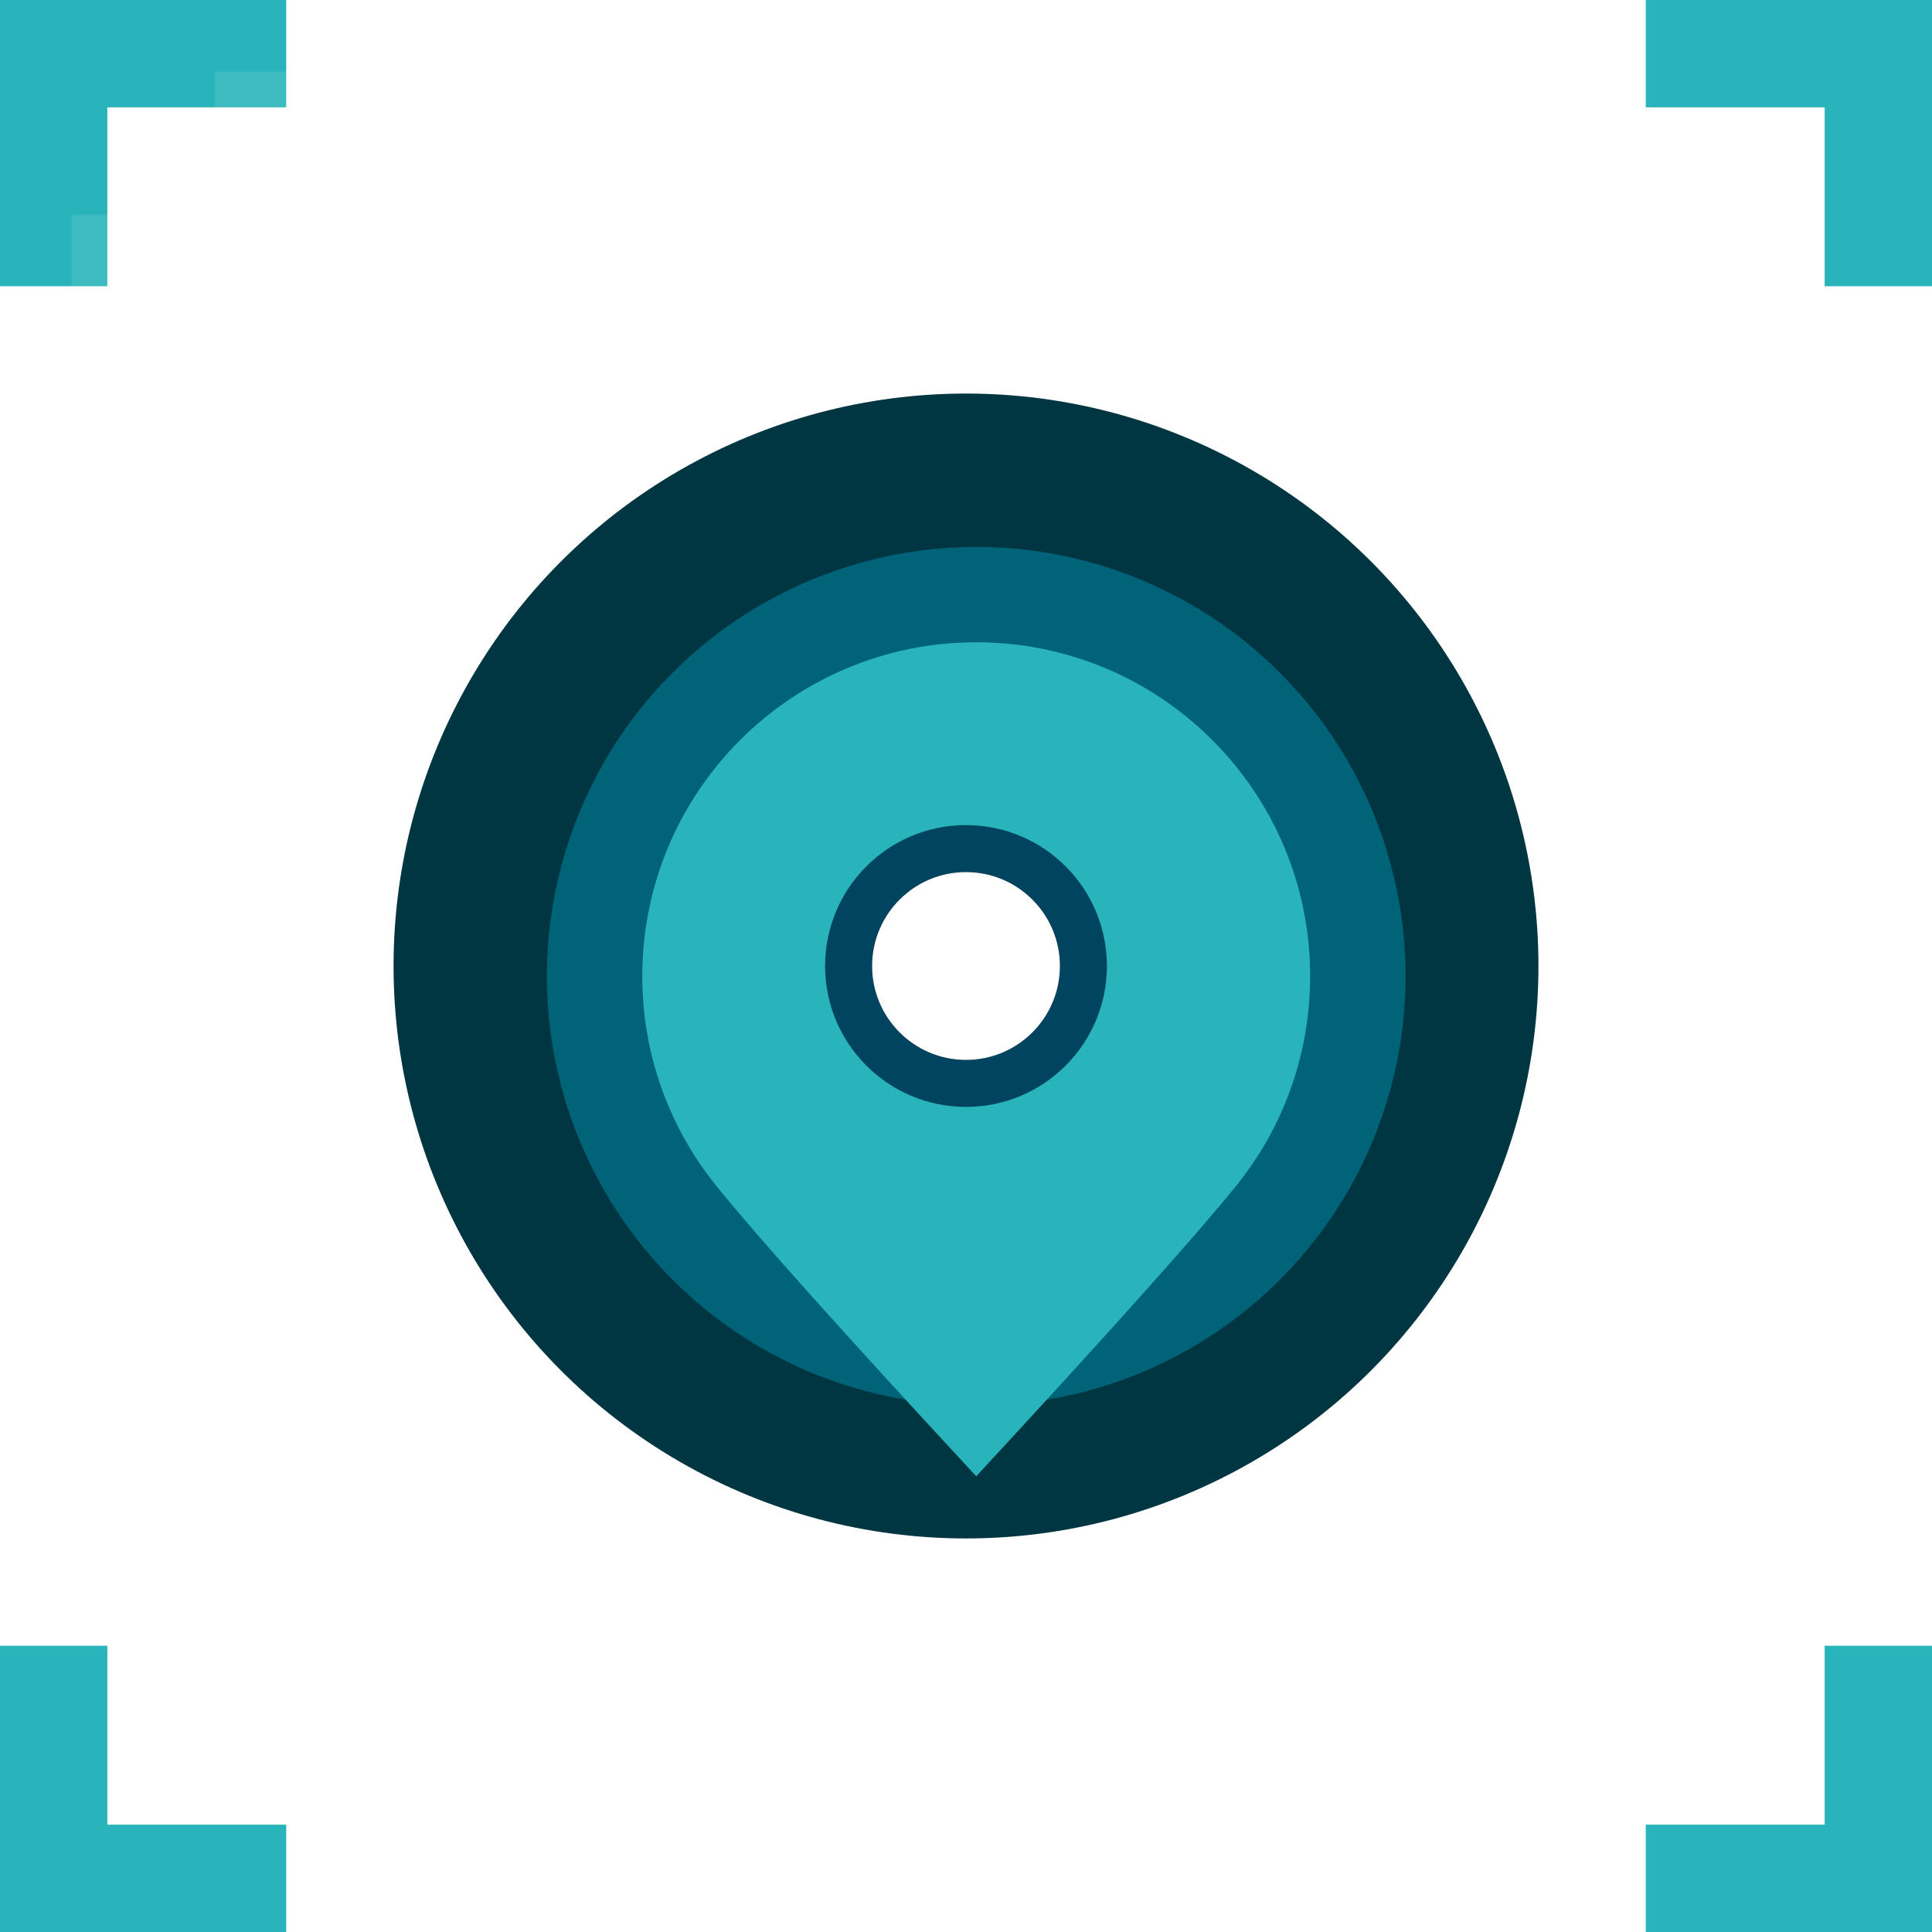 <?xml version="1.0" encoding="UTF-8"?>
<svg width="54px" height="54px" viewBox="0 0 54 54" version="1.1" xmlns="http://www.w3.org/2000/svg" xmlns:xlink="http://www.w3.org/1999/xlink">
    <!-- Generator: Sketch 60 (88103) - https://sketch.com -->
    <title>节点/地点-选中备份</title>
    <desc>Created with Sketch.</desc>
    <defs>
        <circle id="path-1" cx="16" cy="16" r="2.625"></circle>
        <filter x="-171.4%" y="-171.4%" width="442.9%" height="442.9%" filterUnits="objectBoundingBox" id="filter-2">
            <feOffset dx="0" dy="0" in="SourceAlpha" result="shadowOffsetOuter1"></feOffset>
            <feGaussianBlur stdDeviation="3" in="shadowOffsetOuter1" result="shadowBlurOuter1"></feGaussianBlur>
            <feColorMatrix values="0 0 0 0 1   0 0 0 0 1   0 0 0 0 1  0 0 0 1 0" type="matrix" in="shadowBlurOuter1"></feColorMatrix>
        </filter>
    </defs>
    <g id="节点/地点-选中备份" stroke="none" stroke-width="1" fill="none" fill-rule="evenodd">
        <g id="节点/地点-未选中备份-3">
            <g id="节点/机构-未选中备份" transform="translate(11, 11)">
                <g id="大节点备份-10">
                    <circle id="椭圆形" fill="#003542" cx="16" cy="16" r="16"></circle>
                    <circle id="椭圆形" fill="#006377" cx="16.286" cy="16.286" r="12"></circle>
                    <path d="M16.286,30.263 C19.982,26.267 22.4,23.565 23.541,22.158 C24.841,20.554 25.619,18.511 25.619,16.286 C25.619,11.131 21.44,6.952 16.286,6.952 C11.131,6.952 6.952,11.131 6.952,16.286 C6.952,18.502 7.725,20.538 9.016,22.139 C10.156,23.554 12.58,26.262 16.286,30.263 Z" id="椭圆形备份-3" fill="#28B4BA"></path>
                    <circle id="椭圆形备份-4" fill="#00445F" cx="16" cy="16" r="3.938"></circle>
                    <g id="椭圆形备份-5">
                        <use fill="black" fill-opacity="1" filter="url(#filter-2)" xlink:href="#path-1"></use>
                        <use fill="#FFFFFF" fill-rule="evenodd" xlink:href="#path-1"></use>
                    </g>
                </g>
            </g>
        </g>
        <g id="节点/机构-选中备份">
            <path d="M8,0 L8,3 L3,3 L3,8 L0,8 L0,0 L8,0 Z" id="形状结合备份-9" fill="#28B4BA"></path>
            <rect id="矩形备份-3" fill-opacity="0.1" fill="#FFFFFF" x="6" y="2" width="42" height="1"></rect>
            <rect id="矩形备份-13" fill-opacity="0.1" fill="#FFFFFF" x="51" y="6" width="1" height="42"></rect>
            <rect id="矩形备份-14" fill-opacity="0.1" fill="#FFFFFF" x="2" y="6" width="1" height="42"></rect>
            <rect id="矩形备份-15" fill-opacity="0.1" fill="#FFFFFF" x="6" y="51" width="42" height="1"></rect>
            <path d="M8,46 L8,49 L3,49 L3,54 L0,54 L0,46 L8,46 Z" id="形状结合备份-10" fill="#28B4BA" transform="translate(4, 50) scale(1, -1) translate(-4, -50) "></path>
            <path d="M54,0 L54,3 L49,3 L49,8 L46,8 L46,0 L54,0 Z" id="形状结合备份-11" fill="#28B4BA" transform="translate(50, 4) scale(-1, 1) translate(-50, -4) "></path>
            <path d="M54,46 L54,49 L49,49 L49,54 L46,54 L46,46 L54,46 Z" id="形状结合备份-12" fill="#28B4BA" transform="translate(50, 50) scale(-1, -1) translate(-50, -50) "></path>
        </g>
    </g>
</svg>